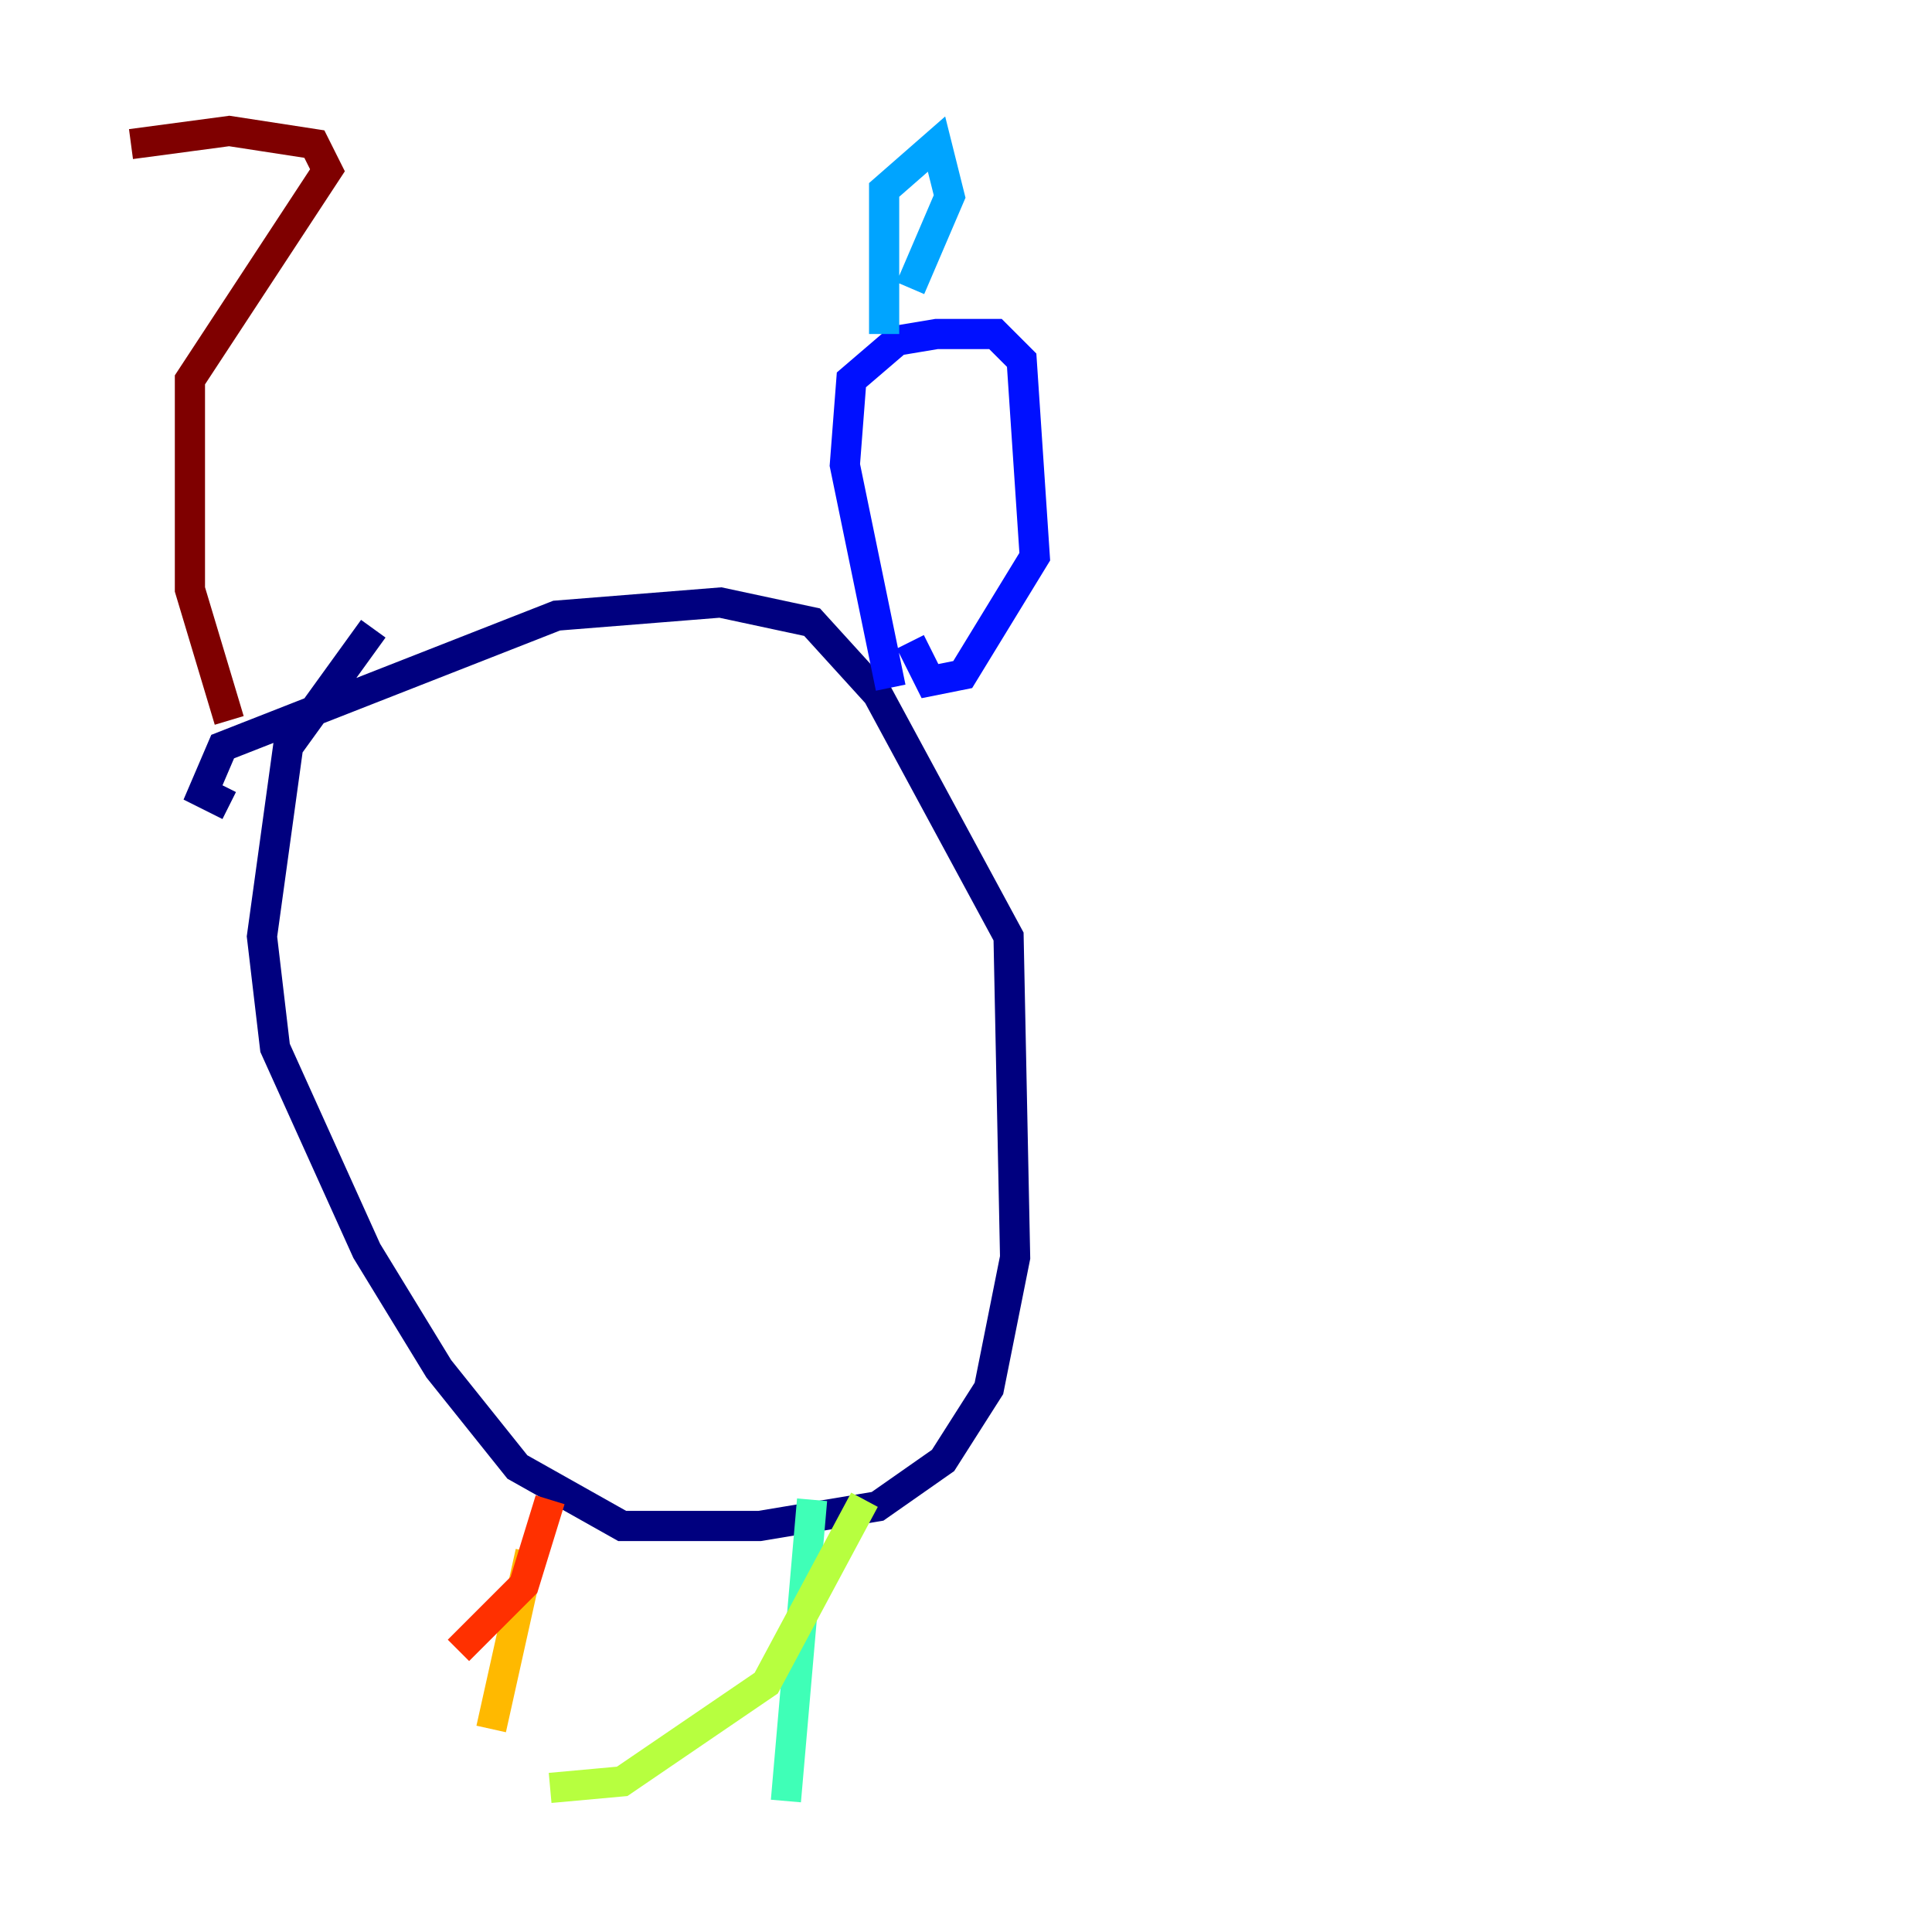 <?xml version="1.0" encoding="utf-8" ?>
<svg baseProfile="tiny" height="128" version="1.2" viewBox="0,0,128,128" width="128" xmlns="http://www.w3.org/2000/svg" xmlns:ev="http://www.w3.org/2001/xml-events" xmlns:xlink="http://www.w3.org/1999/xlink"><defs /><polyline fill="none" points="24.732,41.654 19.091,49.464 17.356,62.047 18.224,69.424 24.298,82.875 29.071,90.685 34.278,97.193 41.22,101.098 50.332,101.098 58.142,99.797 62.481,96.759 65.519,91.986 67.254,83.308 66.82,62.047 58.142,45.993 53.803,41.22 47.729,39.919 36.881,40.786 14.752,49.464 13.451,52.502 15.186,53.37" stroke="#00007f" stroke-width="2" /><polyline fill="none" points="59.01,45.559 55.973,30.807 56.407,25.166 59.444,22.563 62.047,22.129 65.953,22.129 67.688,23.864 68.556,36.881 63.783,44.691 61.614,45.125 60.312,42.522" stroke="#0010ff" stroke-width="2" /><polyline fill="none" points="58.576,22.129 58.576,12.583 62.047,9.546 62.915,13.017 60.312,19.091" stroke="#00a4ff" stroke-width="2" /><polyline fill="none" points="53.803,99.363 52.068,119.322" stroke="#3fffb7" stroke-width="2" /><polyline fill="none" points="57.275,99.363 50.766,111.512 41.22,118.02 36.447,118.454" stroke="#b7ff3f" stroke-width="2" /><polyline fill="none" points="35.146,102.834 32.542,114.549" stroke="#ffb900" stroke-width="2" /><polyline fill="none" points="36.447,99.363 34.712,105.003 30.373,109.342" stroke="#ff3000" stroke-width="2" /><polyline fill="none" points="15.186,47.729 12.583,39.051 12.583,25.166 21.695,11.281 20.827,9.546 15.186,8.678 8.678,9.546" stroke="#7f0000" stroke-width="2" /></svg>